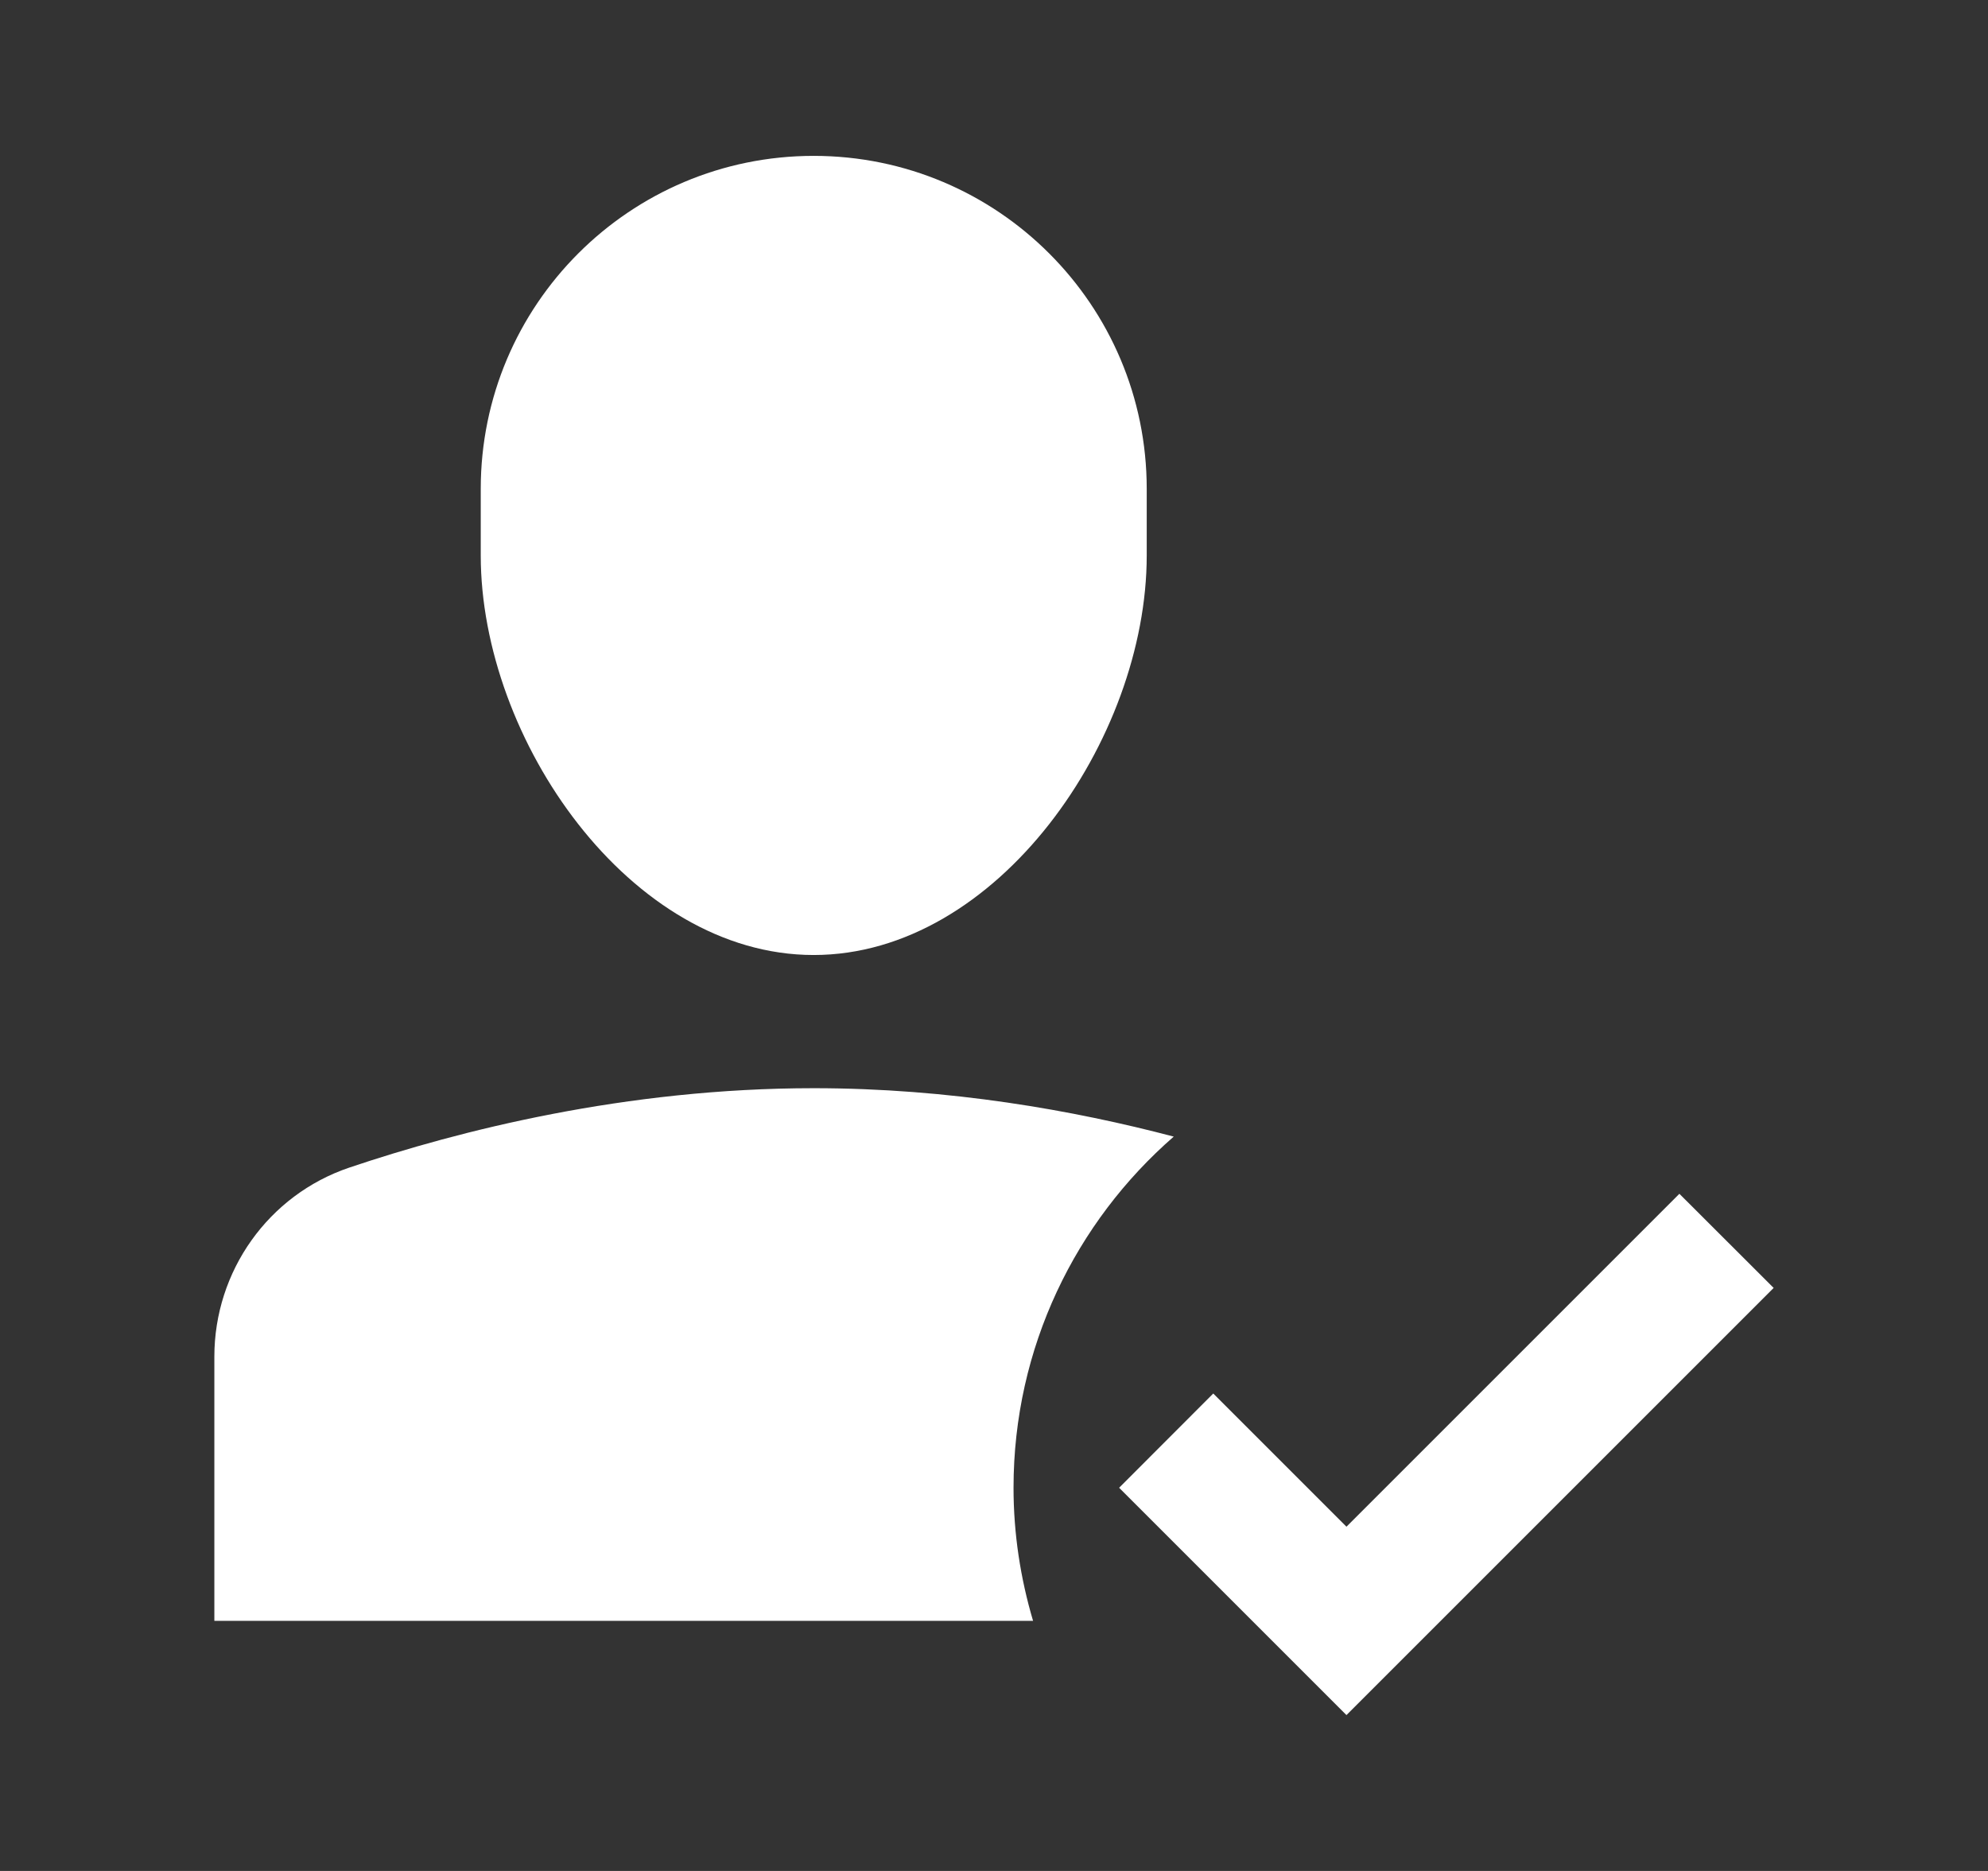 <svg width="17" height="16" viewBox="0 0 17 16" fill="none" xmlns="http://www.w3.org/2000/svg">
<rect x="0" y="0" width="17" height="16" fill="#333333" stroke="none"/>
<path d="M6.958 8.167C5.386 8.167 4.111 6.322 4.111 4.75V4.181C4.111 2.608 5.386 1.333 6.958 1.333C8.531 1.333 9.806 2.608 9.806 4.181V4.75C9.806 6.322 8.531 8.167 6.958 8.167Z" fill="white"/>
<path d="M8.667 12.723C8.667 11.523 9.199 10.45 10.037 9.72C9.182 9.495 8.119 9.306 6.958 9.306C5.35 9.306 3.924 9.669 2.987 9.985C2.295 10.219 1.833 10.871 1.833 11.602V13.861H8.834C8.727 13.5 8.667 13.118 8.667 12.723Z" fill="white"/>
<path d="M11.514 14.667L9.57 12.723L10.375 11.917L11.514 13.056L14.361 10.209L15.167 11.014L11.514 14.667Z" fill="white"/>
</svg>
